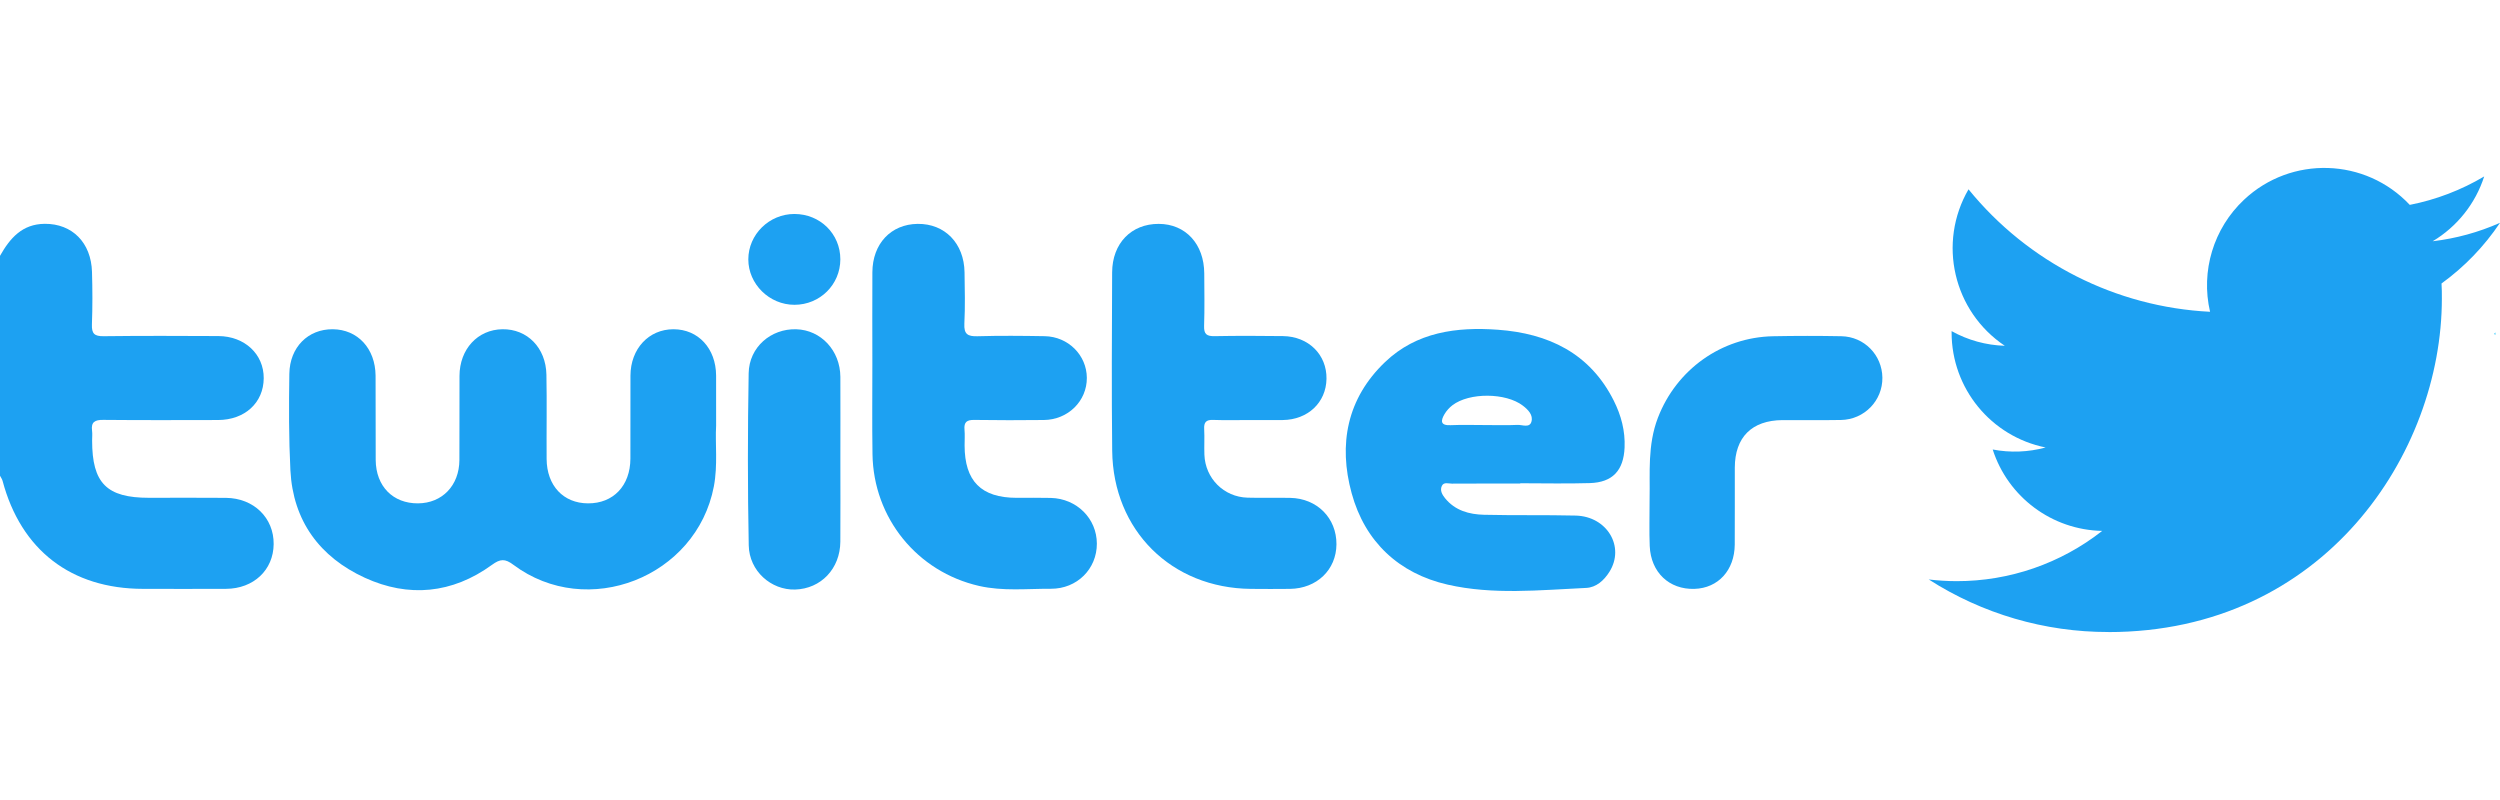<?xml version="1.0" encoding="utf-8"?>
<!-- Generator: Adobe Illustrator 20.0.0, SVG Export Plug-In . SVG Version: 6.00 Build 0)  -->
<svg version="1.1" xmlns="http://www.w3.org/2000/svg" xmlns:xlink="http://www.w3.org/1999/xlink" x="0px" y="0px"
	 viewBox="0 0 125 40" enable-background="new 0 0 125 40" xml:space="preserve">
<g id="bgs" display="none">
	<rect display="inline" fill="#FFFFFF" width="125" height="40"/>
</g>
<g id="icons_and_logos">
	<g id="a4LUDa.tif">
		<g>
			<g>
				<path fill="#1DA1F2" d="M0,12.793c0.498-0.882,1.108-1.594,2.24-1.602c1.366-0.009,2.318,0.936,2.36,2.406
					c0.025,0.874,0.029,1.751-0.004,2.625c-0.017,0.456,0.121,0.594,0.583,0.588c1.913-0.024,3.826-0.016,5.739-0.007
					c1.319,0.007,2.276,0.908,2.268,2.11c-0.008,1.224-0.945,2.085-2.287,2.088c-1.913,0.004-3.826,0.011-5.739-0.007
					c-0.415-0.004-0.615,0.103-0.557,0.544c0.021,0.16,0.003,0.325,0.003,0.488C4.606,24.16,5.331,24.89,7.45,24.89
					c1.282,0,2.564-0.009,3.846,0.003c1.392,0.013,2.399,0.999,2.387,2.313c-0.012,1.293-1.001,2.229-2.382,2.236
					c-1.384,0.007-2.768,0.003-4.152,0.001c-3.591-0.005-6.099-1.937-7.021-5.403c-0.024-0.09-0.085-0.17-0.129-0.255
					C0,20.122,0,16.458,0,12.793z"/>
				<path fill="#1DA1F2" d="M35.806,21.283c-0.053,0.889,0.091,1.97-0.114,3.042c-0.868,4.535-6.328,6.68-10.023,3.914
					c-0.421-0.315-0.654-0.301-1.077,0.007c-1.978,1.437-4.164,1.645-6.35,0.642c-2.247-1.031-3.594-2.837-3.722-5.376
					c-0.081-1.604-0.077-3.214-0.053-4.821c0.02-1.334,0.94-2.238,2.168-2.229c1.246,0.009,2.132,0.958,2.144,2.323
					c0.012,1.404-0.005,2.809,0.006,4.214c0.011,1.315,0.862,2.177,2.117,2.169c1.206-0.008,2.06-0.891,2.068-2.162
					c0.009-1.404-0.002-2.809,0.005-4.214c0.006-1.337,0.911-2.313,2.146-2.33c1.241-0.017,2.174,0.922,2.2,2.273
					c0.027,1.404,0,2.809,0.01,4.213c0.009,1.334,0.835,2.213,2.067,2.22c1.268,0.007,2.116-0.881,2.122-2.236
					c0.006-1.384-0.003-2.768,0.003-4.153c0.006-1.341,0.916-2.317,2.149-2.317c1.239,0,2.126,0.959,2.133,2.315
					C35.81,19.55,35.806,20.324,35.806,21.283z"/>
				<path fill="#1DA1F2" d="M76.013,24.178c-1.139,0-2.279-0.004-3.418,0.004c-0.171,0.001-0.4-0.093-0.5,0.108
					c-0.11,0.223,0.011,0.439,0.154,0.616c0.502,0.624,1.211,0.815,1.956,0.833c1.525,0.037,3.052,0.003,4.577,0.04
					c1.573,0.038,2.475,1.557,1.691,2.809c-0.271,0.432-0.66,0.785-1.165,0.808c-2.314,0.107-4.658,0.355-6.929-0.165
					c-2.428-0.556-4.128-2.134-4.795-4.564c-0.674-2.455-0.234-4.75,1.672-6.567c1.573-1.501,3.579-1.763,5.636-1.613
					c2.517,0.183,4.6,1.164,5.794,3.541c0.369,0.734,0.58,1.515,0.543,2.351c-0.05,1.143-0.596,1.741-1.736,1.776
					c-1.159,0.036-2.319,0.008-3.479,0.008C76.013,24.168,76.013,24.173,76.013,24.178z M74.291,21.253
					c0.528,0,1.056,0.017,1.583-0.008c0.24-0.011,0.601,0.164,0.696-0.155c0.101-0.337-0.165-0.607-0.431-0.81
					c-0.848-0.649-2.675-0.662-3.517-0.018c-0.157,0.12-0.3,0.28-0.4,0.45c-0.189,0.324-0.211,0.57,0.304,0.547
					C73.113,21.233,73.703,21.253,74.291,21.253z"/>
				<path fill="#1DA1F2" d="M62.49,21.002c-0.611,0-1.222,0.017-1.832-0.006c-0.351-0.013-0.468,0.115-0.449,0.458
					c0.024,0.426-0.005,0.855,0.011,1.282c0.044,1.184,0.97,2.113,2.154,2.147c0.712,0.021,1.425-0.003,2.137,0.011
					c1.345,0.025,2.321,1.012,2.312,2.322c-0.009,1.274-0.982,2.211-2.325,2.228c-0.651,0.008-1.303,0.006-1.954,0
					c-3.97-0.037-6.889-2.922-6.934-6.906c-0.033-2.972-0.015-5.944-0.003-8.916c0.006-1.459,0.959-2.432,2.331-2.428
					c1.344,0.004,2.268,1.01,2.275,2.479c0.004,0.875,0.021,1.751-0.008,2.626c-0.014,0.413,0.135,0.516,0.525,0.509
					c1.14-0.022,2.28-0.017,3.42-0.003c1.276,0.016,2.195,0.929,2.175,2.136c-0.019,1.186-0.93,2.047-2.187,2.061
					C63.59,21.007,63.04,21.002,62.49,21.002z"/>
				<path fill="#1DA1F2" d="M43.618,18.192c-0.001-1.526-0.007-3.052,0.001-4.577c0.007-1.43,0.928-2.406,2.266-2.421
					c1.358-0.015,2.321,0.974,2.342,2.423c0.012,0.854,0.035,1.711-0.009,2.563c-0.027,0.53,0.167,0.646,0.658,0.632
					c1.118-0.033,2.238-0.022,3.356-0.003c1.179,0.02,2.104,0.949,2.11,2.084c0.005,1.159-0.939,2.095-2.15,2.107
					c-1.159,0.012-2.319,0.015-3.479-0.004c-0.369-0.006-0.523,0.107-0.488,0.485c0.024,0.262,0.004,0.529,0.005,0.793
					c0.003,1.784,0.829,2.615,2.603,2.617c0.57,0.001,1.14-0.01,1.709,0.005c1.299,0.034,2.297,1.031,2.301,2.285
					c0.004,1.26-0.987,2.263-2.298,2.257c-1.197-0.005-2.404,0.129-3.588-0.141c-3.103-0.708-5.285-3.399-5.332-6.587
					C43.601,21.203,43.619,19.698,43.618,18.192z"/>
				<path fill="#1DA1F2" d="M82.48,24.882c0.028-1.193-0.113-2.62,0.415-3.994c0.926-2.409,3.177-4.025,5.758-4.076
					c1.138-0.022,2.277-0.023,3.415-0.001c1.147,0.022,2.036,0.94,2.051,2.07c0.015,1.145-0.899,2.096-2.068,2.118
					c-0.975,0.018-1.952-0.001-2.927,0.006c-1.535,0.011-2.38,0.857-2.384,2.379c-0.003,1.281,0.005,2.561-0.003,3.842
					c-0.008,1.286-0.827,2.181-2.015,2.218c-1.262,0.039-2.182-0.826-2.236-2.143C82.456,26.57,82.48,25.837,82.48,24.882z"/>
				<path fill="#1DA1F2" d="M42.019,22.993c0,1.364,0.008,2.728-0.002,4.092c-0.01,1.351-0.97,2.355-2.262,2.392
					c-1.196,0.034-2.293-0.922-2.318-2.206c-0.056-2.869-0.054-5.741-0.004-8.61c0.023-1.305,1.114-2.235,2.38-2.198
					c1.234,0.036,2.196,1.064,2.205,2.378C42.026,20.224,42.018,21.608,42.019,22.993z"/>
				<path fill="#1DA1F2" d="M39.723,15.24c-1.255,0-2.308-1.036-2.307-2.273c0.001-1.243,1.044-2.27,2.306-2.268
					c1.287,0.001,2.296,0.997,2.295,2.267C42.016,14.229,40.997,15.24,39.723,15.24z"/>
			</g>
			<path fill="#34CBFE" d="M124.704,16.69c0.024-0.023,0.049-0.045,0.073-0.068c-0.004,0.043-0.009,0.087-0.012,0.131
				C124.744,16.733,124.723,16.712,124.704,16.69z"/>
			<path fill="#1DA1F2" d="M105.42,31.604c10.778,0,16.673-8.93,16.673-16.673c0-0.254,0-0.506-0.017-0.757
				c1.147-0.83,2.137-1.857,2.924-3.033c-1.07,0.474-2.204,0.785-3.366,0.922c1.223-0.732,2.139-1.884,2.576-3.241
				c-1.15,0.683-2.409,1.164-3.721,1.422c-2.219-2.36-5.931-2.474-8.291-0.254c-1.522,1.431-2.168,3.564-1.695,5.599
				c-4.712-0.236-9.102-2.462-12.077-6.123c-1.555,2.678-0.761,6.103,1.814,7.823c-0.933-0.028-1.845-0.279-2.66-0.733
				c0,0.024,0,0.049,0,0.074c0.001,2.789,1.967,5.192,4.701,5.744c-0.863,0.235-1.768,0.27-2.646,0.101
				c0.768,2.387,2.968,4.022,5.475,4.07c-2.075,1.631-4.638,2.516-7.278,2.513c-0.466-0.001-0.932-0.029-1.395-0.085
				c2.68,1.72,5.798,2.632,8.982,2.628"/>
		</g>
	</g>
</g>
</svg>
